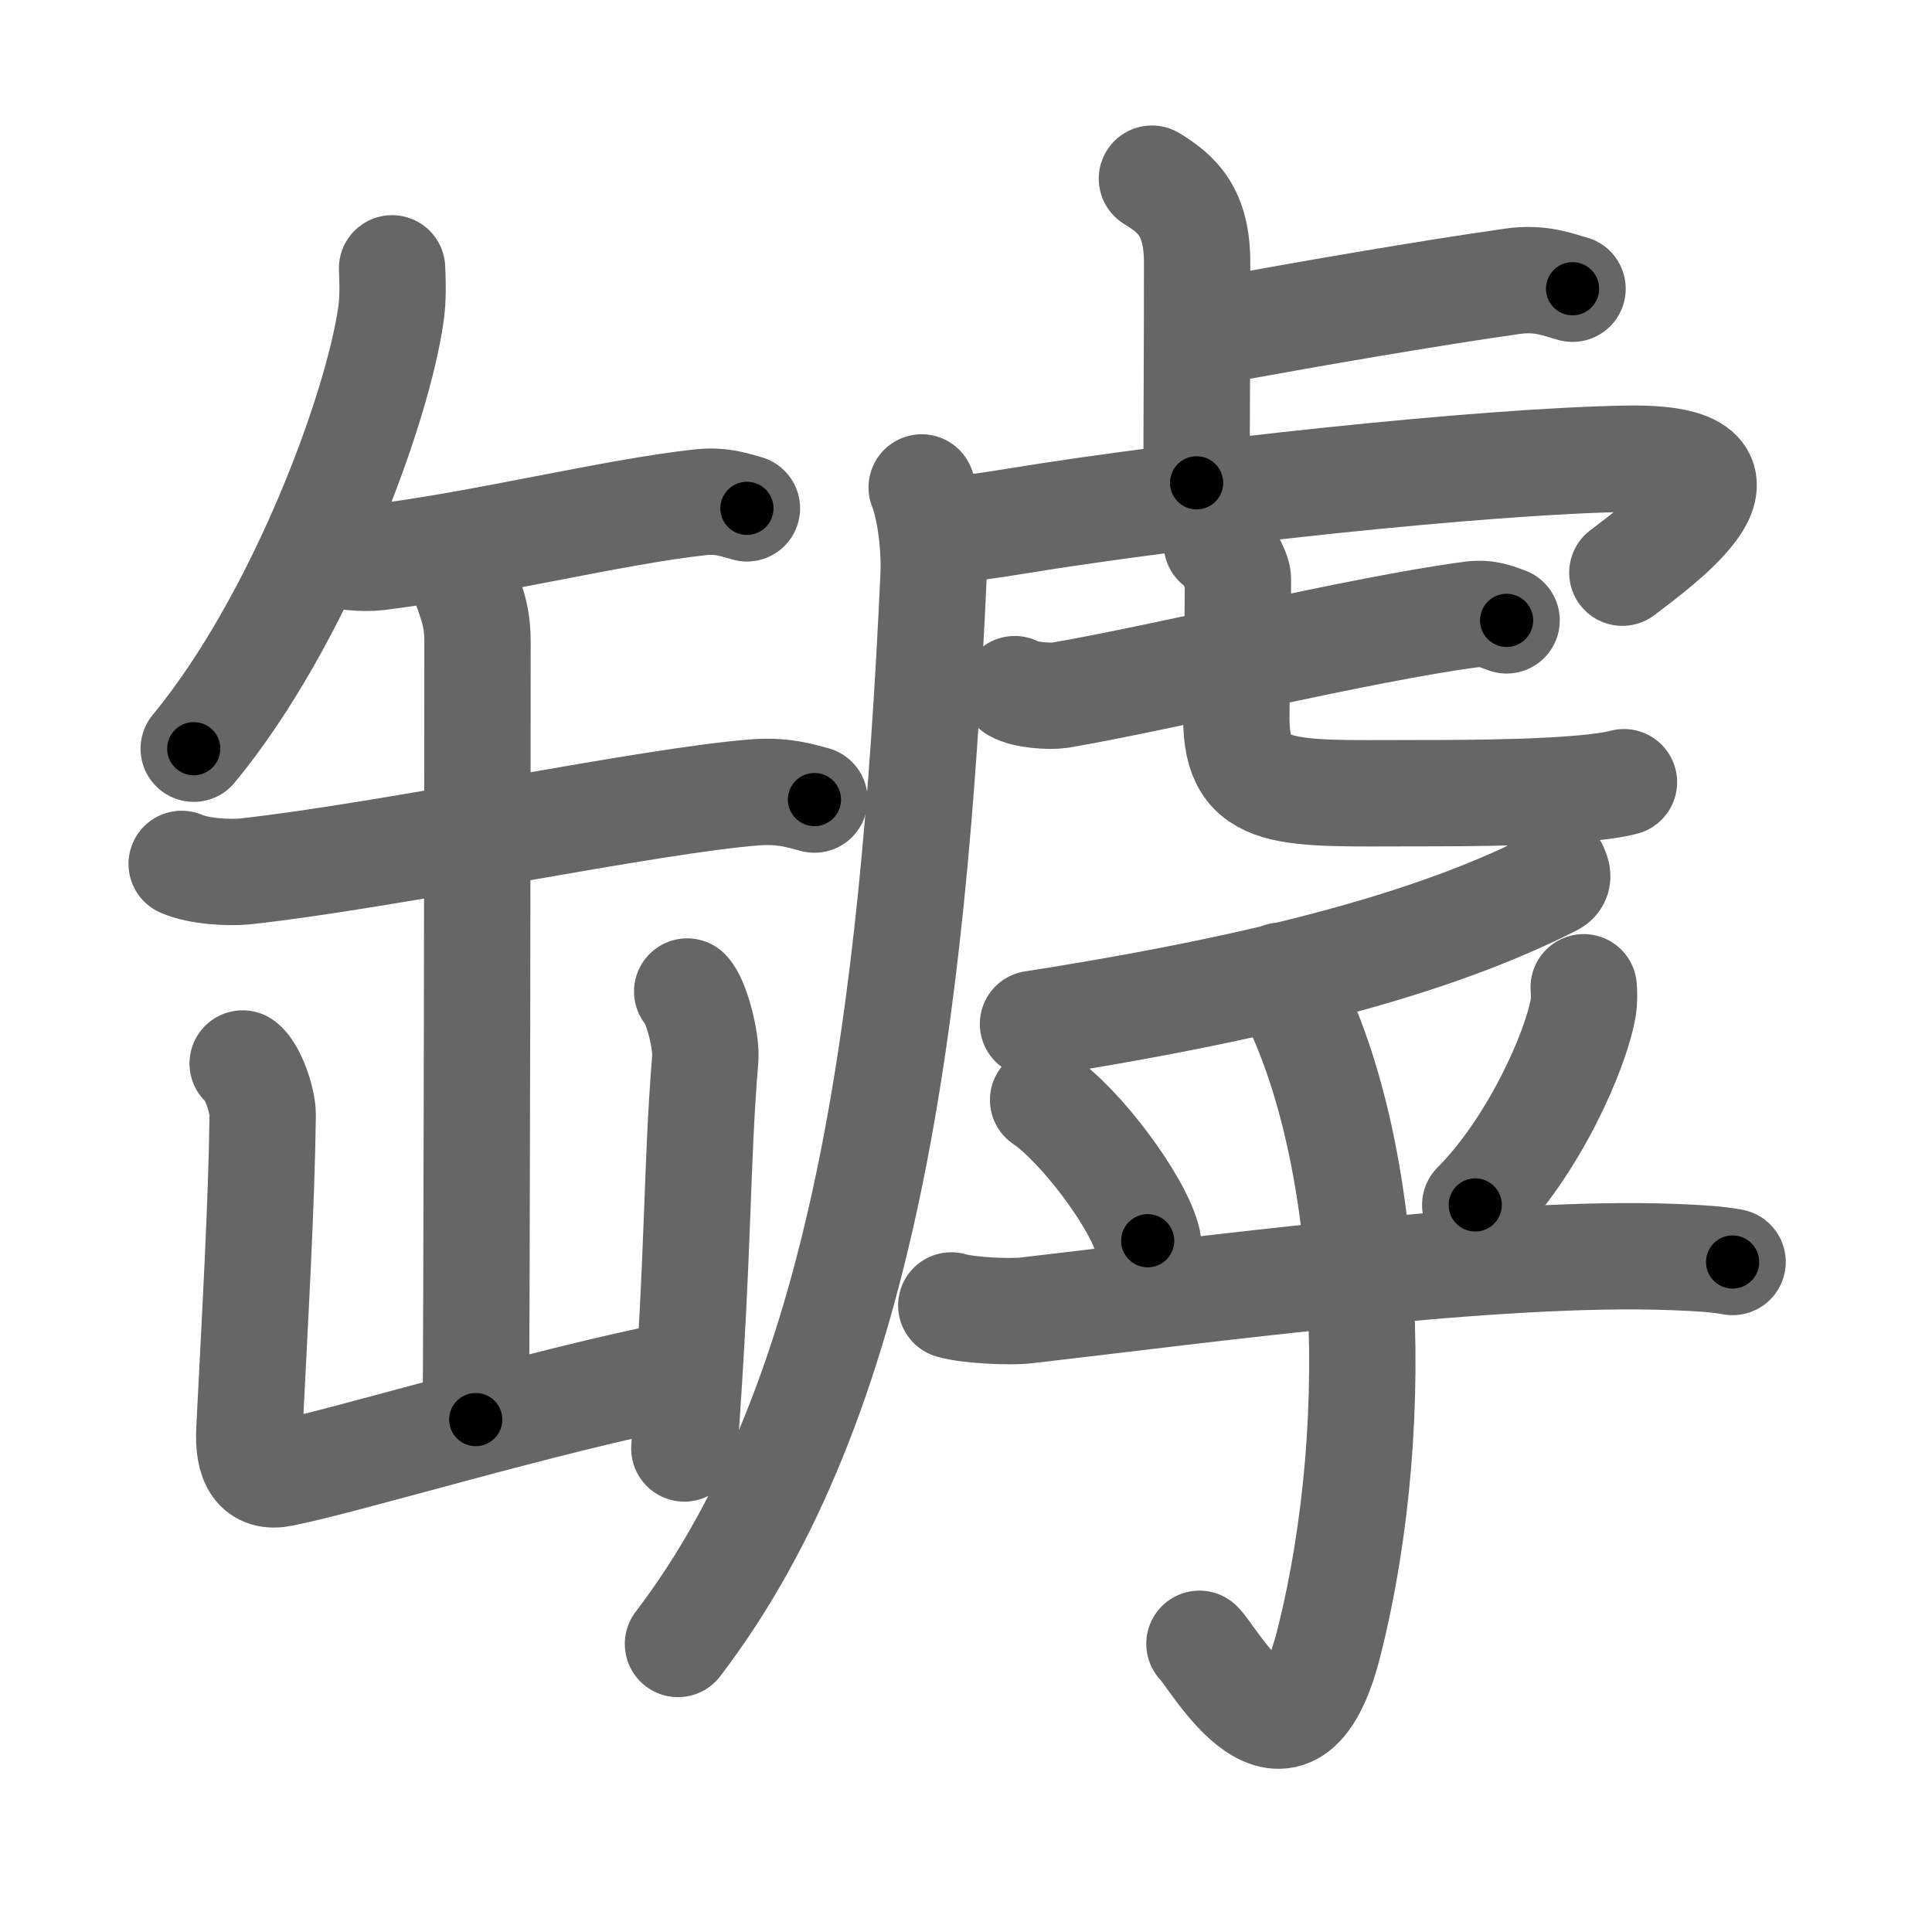 <svg xmlns="http://www.w3.org/2000/svg" viewBox="0 0 109 109" id="7f45"><g fill="none" stroke="#666" stroke-width="6" stroke-linecap="round" stroke-linejoin="round"><g><g><path d="M22.12,15.14c0.03,0.64,0.07,1.65-0.06,2.56c-0.76,5.41-5.14,17.28-11.13,24.54" /><path d="M18.4,31.09c0.76,0.35,2.14,0.44,2.9,0.35c5.92-0.73,13.32-2.57,18.19-3.1c1.25-0.14,2.02,0.17,2.65,0.34" /><path d="M10.25,48.74c0.94,0.42,2.67,0.52,3.61,0.42c8.1-0.89,22.88-4.02,28.79-4.46c1.57-0.11,2.51,0.2,3.3,0.41" /><path d="M26.14,32.66c0.37,1.13,0.8,1.95,0.8,3.5c0,5.45-0.04,39.33-0.1,43.93" /><path d="M13.69,60c0.56,0.4,1.14,2.1,1.13,2.91c-0.06,5.03-0.43,11.38-0.75,17.76c-0.09,1.84,0.46,2.75,1.86,2.46C19.8,82.35,30.75,79,38.5,77.5" /><path d="M38.77,55.94c0.51,0.51,1.1,2.78,1.02,3.79c-0.51,6.2-0.34,10.43-1.18,21.99" /></g><g><g><path d="M64.99,10.08c1.43,0.87,2.55,1.88,2.55,4.74c0,5.57-0.03,7.74-0.03,12.42" /><path d="M69.25,18.55c4.79-0.87,11.22-1.99,16.08-2.68c1.6-0.23,2.58,0.2,3.39,0.42" /><path d="M52,27.5c0.5,1.25,0.74,3.45,0.67,5C51.5,57.75,48.75,79,38.25,92.75" /><path d="M53.09,29.8c0.83,0.15,2.84-0.17,4.18-0.39c9.58-1.57,26.37-3.4,34.58-3.53c8.65-0.13,1.83,4.79-0.32,6.43" /><g><g><path d="M57.25,38.88c0.58,0.34,1.98,0.43,2.56,0.34c5.72-0.97,16.98-3.73,23.18-4.55c0.95-0.13,1.53,0.16,2.01,0.33" /></g><path d="M68.65,30.68c0.51,0.31,1.19,1.54,1.19,1.97c0,3.45-0.09,6.33-0.09,7.87c0,4.58,2.84,4.23,10.17,4.23c2.73,0,9.36,0,11.7-0.62" /></g></g><g><g><path d="M87.73,49c0.08,0.21,0.31,0.6-0.16,0.83c-5.76,2.92-14.27,5.59-29.29,7.94" /></g><path d="M58.85,62.06c2.08,1.4,5.38,5.76,5.9,7.94" /><path d="M89.35,55.7c0.02,0.29,0.04,0.75-0.03,1.16c-0.42,2.45-2.81,7.83-6.09,11.12" /><path d="M53.67,73.65c0.95,0.28,3.29,0.39,4.23,0.28c10.23-1.18,26.54-3.4,36.52-3.01c1.58,0.06,2.53,0.13,3.33,0.28" /><g><path d="M72.29,55.04c4.96,8.71,5.93,24.77,2.68,37.66c-2.22,8.8-6.5,0.79-7.3,0.04" /></g></g></g></g></g><g fill="none" stroke="#000" stroke-width="3" stroke-linecap="round" stroke-linejoin="round"><path d="M22.12,15.14c0.03,0.64,0.07,1.65-0.06,2.56c-0.76,5.41-5.14,17.28-11.13,24.54" stroke-dasharray="29.757" stroke-dashoffset="29.757"><animate attributeName="stroke-dashoffset" values="29.757;29.757;0" dur="0.298s" fill="freeze" begin="0s;7f45.click" /></path><path d="M18.4,31.09c0.76,0.35,2.14,0.44,2.9,0.35c5.92-0.73,13.32-2.57,18.19-3.1c1.25-0.14,2.02,0.17,2.65,0.34" stroke-dasharray="24.1" stroke-dashoffset="24.1"><animate attributeName="stroke-dashoffset" values="24.1" fill="freeze" begin="7f45.click" /><animate attributeName="stroke-dashoffset" values="24.1;24.1;0" keyTimes="0;0.553;1" dur="0.539s" fill="freeze" begin="0s;7f45.click" /></path><path d="M10.25,48.74c0.94,0.42,2.67,0.52,3.61,0.42c8.1-0.89,22.88-4.02,28.79-4.46c1.57-0.11,2.51,0.2,3.3,0.41" stroke-dasharray="36.151" stroke-dashoffset="36.151"><animate attributeName="stroke-dashoffset" values="36.151" fill="freeze" begin="7f45.click" /><animate attributeName="stroke-dashoffset" values="36.151;36.151;0" keyTimes="0;0.598;1" dur="0.901s" fill="freeze" begin="0s;7f45.click" /></path><path d="M26.14,32.66c0.37,1.13,0.8,1.95,0.8,3.5c0,5.45-0.04,39.33-0.1,43.93" stroke-dasharray="47.544" stroke-dashoffset="47.544"><animate attributeName="stroke-dashoffset" values="47.544" fill="freeze" begin="7f45.click" /><animate attributeName="stroke-dashoffset" values="47.544;47.544;0" keyTimes="0;0.655;1" dur="1.376s" fill="freeze" begin="0s;7f45.click" /></path><path d="M13.69,60c0.56,0.4,1.14,2.1,1.13,2.91c-0.06,5.03-0.43,11.38-0.75,17.76c-0.09,1.84,0.46,2.75,1.86,2.46C19.8,82.35,30.75,79,38.5,77.5" stroke-dasharray="47.98" stroke-dashoffset="47.98"><animate attributeName="stroke-dashoffset" values="47.98" fill="freeze" begin="7f45.click" /><animate attributeName="stroke-dashoffset" values="47.98;47.98;0" keyTimes="0;0.741;1" dur="1.856s" fill="freeze" begin="0s;7f45.click" /></path><path d="M38.77,55.94c0.51,0.51,1.1,2.78,1.02,3.79c-0.51,6.2-0.34,10.43-1.18,21.99" stroke-dasharray="26.007" stroke-dashoffset="26.007"><animate attributeName="stroke-dashoffset" values="26.007" fill="freeze" begin="7f45.click" /><animate attributeName="stroke-dashoffset" values="26.007;26.007;0" keyTimes="0;0.877;1" dur="2.116s" fill="freeze" begin="0s;7f45.click" /></path><path d="M64.99,10.08c1.43,0.87,2.55,1.88,2.55,4.74c0,5.57-0.03,7.74-0.03,12.42" stroke-dasharray="18.123" stroke-dashoffset="18.123"><animate attributeName="stroke-dashoffset" values="18.123" fill="freeze" begin="7f45.click" /><animate attributeName="stroke-dashoffset" values="18.123;18.123;0" keyTimes="0;0.921;1" dur="2.297s" fill="freeze" begin="0s;7f45.click" /></path><path d="M69.25,18.55c4.79-0.87,11.22-1.99,16.08-2.68c1.6-0.23,2.58,0.2,3.39,0.42" stroke-dasharray="19.755" stroke-dashoffset="19.755"><animate attributeName="stroke-dashoffset" values="19.755" fill="freeze" begin="7f45.click" /><animate attributeName="stroke-dashoffset" values="19.755;19.755;0" keyTimes="0;0.921;1" dur="2.495s" fill="freeze" begin="0s;7f45.click" /></path><path d="M52,27.5c0.5,1.25,0.74,3.45,0.67,5C51.5,57.75,48.75,79,38.25,92.75" stroke-dasharray="67.926" stroke-dashoffset="67.926"><animate attributeName="stroke-dashoffset" values="67.926" fill="freeze" begin="7f45.click" /><animate attributeName="stroke-dashoffset" values="67.926;67.926;0" keyTimes="0;0.83;1" dur="3.006s" fill="freeze" begin="0s;7f45.click" /></path><path d="M53.09,29.8c0.83,0.15,2.84-0.17,4.18-0.39c9.58-1.57,26.37-3.4,34.58-3.53c8.65-0.13,1.83,4.79-0.32,6.43" stroke-dasharray="50.8" stroke-dashoffset="50.8"><animate attributeName="stroke-dashoffset" values="50.8" fill="freeze" begin="7f45.click" /><animate attributeName="stroke-dashoffset" values="50.8;50.8;0" keyTimes="0;0.855;1" dur="3.514s" fill="freeze" begin="0s;7f45.click" /></path><path d="M57.25,38.88c0.58,0.34,1.98,0.43,2.56,0.34c5.72-0.97,16.98-3.73,23.18-4.55c0.95-0.13,1.53,0.16,2.01,0.33" stroke-dasharray="28.305" stroke-dashoffset="28.305"><animate attributeName="stroke-dashoffset" values="28.305" fill="freeze" begin="7f45.click" /><animate attributeName="stroke-dashoffset" values="28.305;28.305;0" keyTimes="0;0.925;1" dur="3.797s" fill="freeze" begin="0s;7f45.click" /></path><path d="M68.65,30.68c0.51,0.31,1.19,1.54,1.19,1.97c0,3.45-0.09,6.33-0.09,7.87c0,4.58,2.84,4.23,10.17,4.23c2.73,0,9.36,0,11.7-0.62" stroke-dasharray="34.728" stroke-dashoffset="34.728"><animate attributeName="stroke-dashoffset" values="34.728" fill="freeze" begin="7f45.click" /><animate attributeName="stroke-dashoffset" values="34.728;34.728;0" keyTimes="0;0.916;1" dur="4.144s" fill="freeze" begin="0s;7f45.click" /></path><path d="M87.73,49c0.08,0.21,0.31,0.6-0.16,0.83c-5.76,2.92-14.27,5.59-29.29,7.94" stroke-dasharray="31.438" stroke-dashoffset="31.438"><animate attributeName="stroke-dashoffset" values="31.438" fill="freeze" begin="7f45.click" /><animate attributeName="stroke-dashoffset" values="31.438;31.438;0" keyTimes="0;0.93;1" dur="4.458s" fill="freeze" begin="0s;7f45.click" /></path><path d="M58.85,62.06c2.08,1.4,5.38,5.76,5.9,7.94" stroke-dasharray="10.023" stroke-dashoffset="10.023"><animate attributeName="stroke-dashoffset" values="10.023" fill="freeze" begin="7f45.click" /><animate attributeName="stroke-dashoffset" values="10.023;10.023;0" keyTimes="0;0.957;1" dur="4.658s" fill="freeze" begin="0s;7f45.click" /></path><path d="M89.35,55.7c0.02,0.29,0.04,0.75-0.03,1.16c-0.42,2.45-2.81,7.83-6.09,11.12" stroke-dasharray="13.987" stroke-dashoffset="13.987"><animate attributeName="stroke-dashoffset" values="13.987" fill="freeze" begin="7f45.click" /><animate attributeName="stroke-dashoffset" values="13.987;13.987;0" keyTimes="0;0.943;1" dur="4.938s" fill="freeze" begin="0s;7f45.click" /></path><path d="M53.67,73.65c0.95,0.28,3.29,0.39,4.23,0.28c10.23-1.18,26.54-3.4,36.52-3.01c1.58,0.06,2.53,0.13,3.33,0.28" stroke-dasharray="44.276" stroke-dashoffset="44.276"><animate attributeName="stroke-dashoffset" values="44.276" fill="freeze" begin="7f45.click" /><animate attributeName="stroke-dashoffset" values="44.276;44.276;0" keyTimes="0;0.918;1" dur="5.381s" fill="freeze" begin="0s;7f45.click" /></path><path d="M72.29,55.04c4.96,8.71,5.93,24.77,2.68,37.66c-2.22,8.8-6.5,0.79-7.3,0.04" stroke-dasharray="50.032" stroke-dashoffset="50.032"><animate attributeName="stroke-dashoffset" values="50.032" fill="freeze" begin="7f45.click" /><animate attributeName="stroke-dashoffset" values="50.032;50.032;0" keyTimes="0;0.915;1" dur="5.881s" fill="freeze" begin="0s;7f45.click" /></path></g></svg>